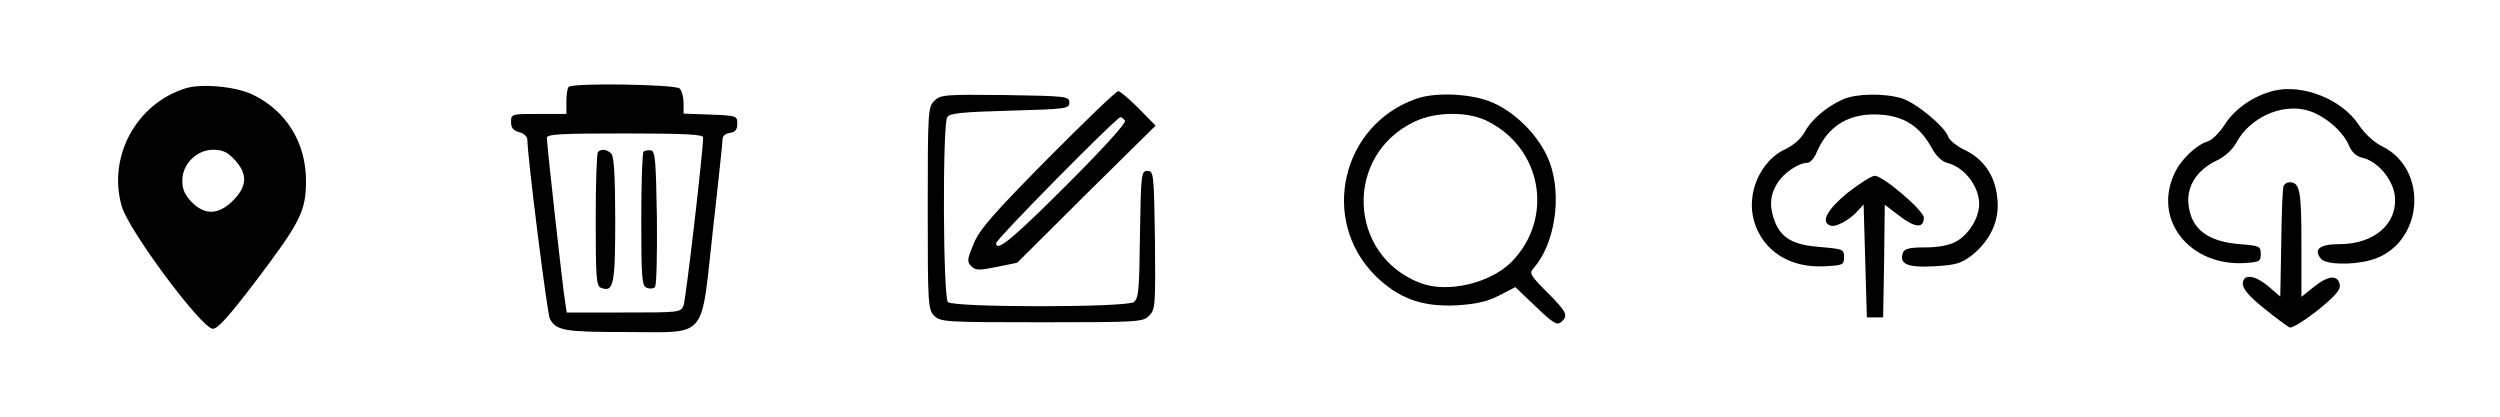 <?xml version="1.0" standalone="no"?>
<!DOCTYPE svg PUBLIC "-//W3C//DTD SVG 20010904//EN"
 "http://www.w3.org/TR/2001/REC-SVG-20010904/DTD/svg10.dtd">
<svg version="1.0" xmlns="http://www.w3.org/2000/svg"
 width="768pt" height="128pt" viewBox="0 0 768 128"
 preserveAspectRatio="xMidYMid meet">
<g transform="translate(0,128) scale(0.1,-0.1)"
fill="#000000" stroke="none">
<path d="M571 1009 c-152 -47 -241 -210 -197 -363 22 -75 246 -376 280 -376
15 0 50 39 133 148 136 180 153 213 153 307 0 116 -60 214 -163 264 -51 25
-156 35 -206 20z m150 -220 c40 -43 39 -81 -5 -125 -44 -44 -86 -46 -127 -5
-21 22 -29 39 -29 66 0 51 44 95 95 95 28 0 44 -7 66 -31z"/>
<path d="M1747 1013 c-4 -3 -7 -24 -7 -45 l0 -38 -85 0 c-84 0 -85 0 -85 -25
0 -18 7 -26 25 -31 14 -3 25 -14 25 -23 1 -59 61 -533 69 -550 20 -37 45 -41
235 -41 253 0 228 -29 266 313 17 148 30 275 30 282 0 8 10 15 23 17 16 2 22
10 22 28 0 24 -2 25 -82 28 l-83 3 0 32 c0 18 -5 38 -12 45 -13 13 -329 18
-341 5z m413 -155 c0 -44 -53 -497 -60 -516 -9 -22 -12 -22 -184 -22 l-175 0
-5 33 c-7 39 -56 483 -56 503 0 12 38 14 240 14 185 0 240 -3 240 -12z"/>
<path d="M1837 813 c-4 -3 -7 -97 -7 -209 0 -177 2 -203 16 -208 39 -15 44 8
44 208 0 136 -4 196 -12 204 -13 13 -31 16 -41 5z"/>
<path d="M1977 814 c-4 -4 -7 -98 -7 -210 0 -179 2 -203 17 -208 9 -4 20 -3
25 2 5 5 7 100 6 213 -3 175 -5 204 -18 207 -9 1 -19 0 -23 -4z"/>
<path d="M6984 1001 c-60 -15 -119 -55 -149 -103 -16 -25 -40 -49 -52 -52 -35
-10 -85 -57 -104 -101 -65 -142 49 -284 219 -273 43 3 47 5 47 28 0 24 -4 25
-65 30 -99 8 -149 47 -157 122 -6 55 25 105 85 134 26 12 49 33 61 54 41 78
139 123 219 101 51 -14 110 -64 128 -108 9 -21 22 -33 42 -38 46 -10 93 -66
99 -117 9 -85 -63 -148 -170 -148 -61 0 -81 -16 -57 -45 15 -18 96 -20 153 -4
160 44 183 277 34 350 -26 13 -53 39 -72 67 -51 77 -172 125 -261 103z"/>
<path d="M3219 793 c-169 -171 -210 -218 -228 -262 -20 -48 -21 -55 -7 -69 13
-13 23 -13 78 -2 l63 13 212 211 213 210 -52 53 c-29 29 -57 53 -63 53 -6 0
-103 -93 -216 -207z m237 116 c4 -7 -70 -88 -176 -194 -169 -169 -220 -211
-220 -182 0 12 370 387 382 387 4 0 10 -5 14 -11z"/>
<path d="M2870 970 c-19 -19 -20 -32 -20 -330 0 -297 1 -311 20 -330 19 -19
33 -20 330 -20 298 0 311 1 330 20 19 19 20 31 18 233 -3 204 -4 212 -23 212
-19 0 -20 -8 -23 -195 -2 -169 -4 -197 -19 -208 -24 -17 -554 -17 -571 0 -15
15 -17 545 -2 568 7 12 44 16 192 20 175 5 183 6 183 25 0 19 -8 20 -197 23
-187 2 -199 1 -218 -18z"/>
<path d="M4349 976 c-228 -81 -295 -371 -125 -542 72 -71 143 -97 251 -92 60
4 92 11 130 30 l50 26 63 -60 c52 -50 65 -58 77 -48 24 20 19 31 -42 92 -53
53 -56 59 -41 75 65 75 87 222 48 326 -30 79 -108 157 -185 186 -64 24 -169
28 -226 7z m216 -66 c172 -82 211 -300 78 -435 -65 -65 -196 -96 -278 -65
-225 84 -237 393 -20 496 64 31 161 32 220 4z"/>
<path d="M5662 975 c-50 -22 -97 -62 -117 -99 -12 -22 -34 -41 -58 -53 -79
-35 -124 -138 -98 -224 27 -90 110 -143 216 -137 56 3 60 4 60 28 0 24 -3 25
-71 31 -83 6 -119 26 -140 74 -19 47 -18 84 6 122 19 32 66 63 93 63 8 0 20
14 27 30 35 84 101 124 196 118 73 -5 121 -35 158 -102 14 -26 32 -43 50 -47
52 -14 96 -72 96 -126 0 -42 -32 -94 -71 -115 -22 -12 -55 -18 -95 -18 -48 0
-63 -4 -68 -16 -13 -35 14 -47 96 -42 68 4 83 9 116 34 57 46 85 107 78 173
-6 70 -41 122 -100 150 -25 12 -48 31 -51 41 -10 31 -100 105 -143 118 -53 16
-139 15 -180 -3z"/>
<path d="M5676 688 c-63 -52 -84 -90 -53 -101 16 -6 57 16 82 43 l20 22 5
-173 5 -174 25 0 25 0 3 173 2 173 46 -35 c47 -36 74 -38 74 -5 0 22 -125 129
-151 129 -9 0 -47 -24 -83 -52z"/>
<path d="M7015 708 c-3 -7 -6 -86 -7 -176 l-3 -163 -35 30 c-43 37 -80 41 -80
9 0 -16 21 -40 66 -76 36 -29 71 -55 78 -58 7 -3 45 21 85 52 53 43 71 63 69
78 -5 32 -34 31 -78 -4 l-40 -32 0 164 c0 165 -5 188 -37 188 -8 0 -16 -6 -18
-12z"/>
</g>
</svg>
